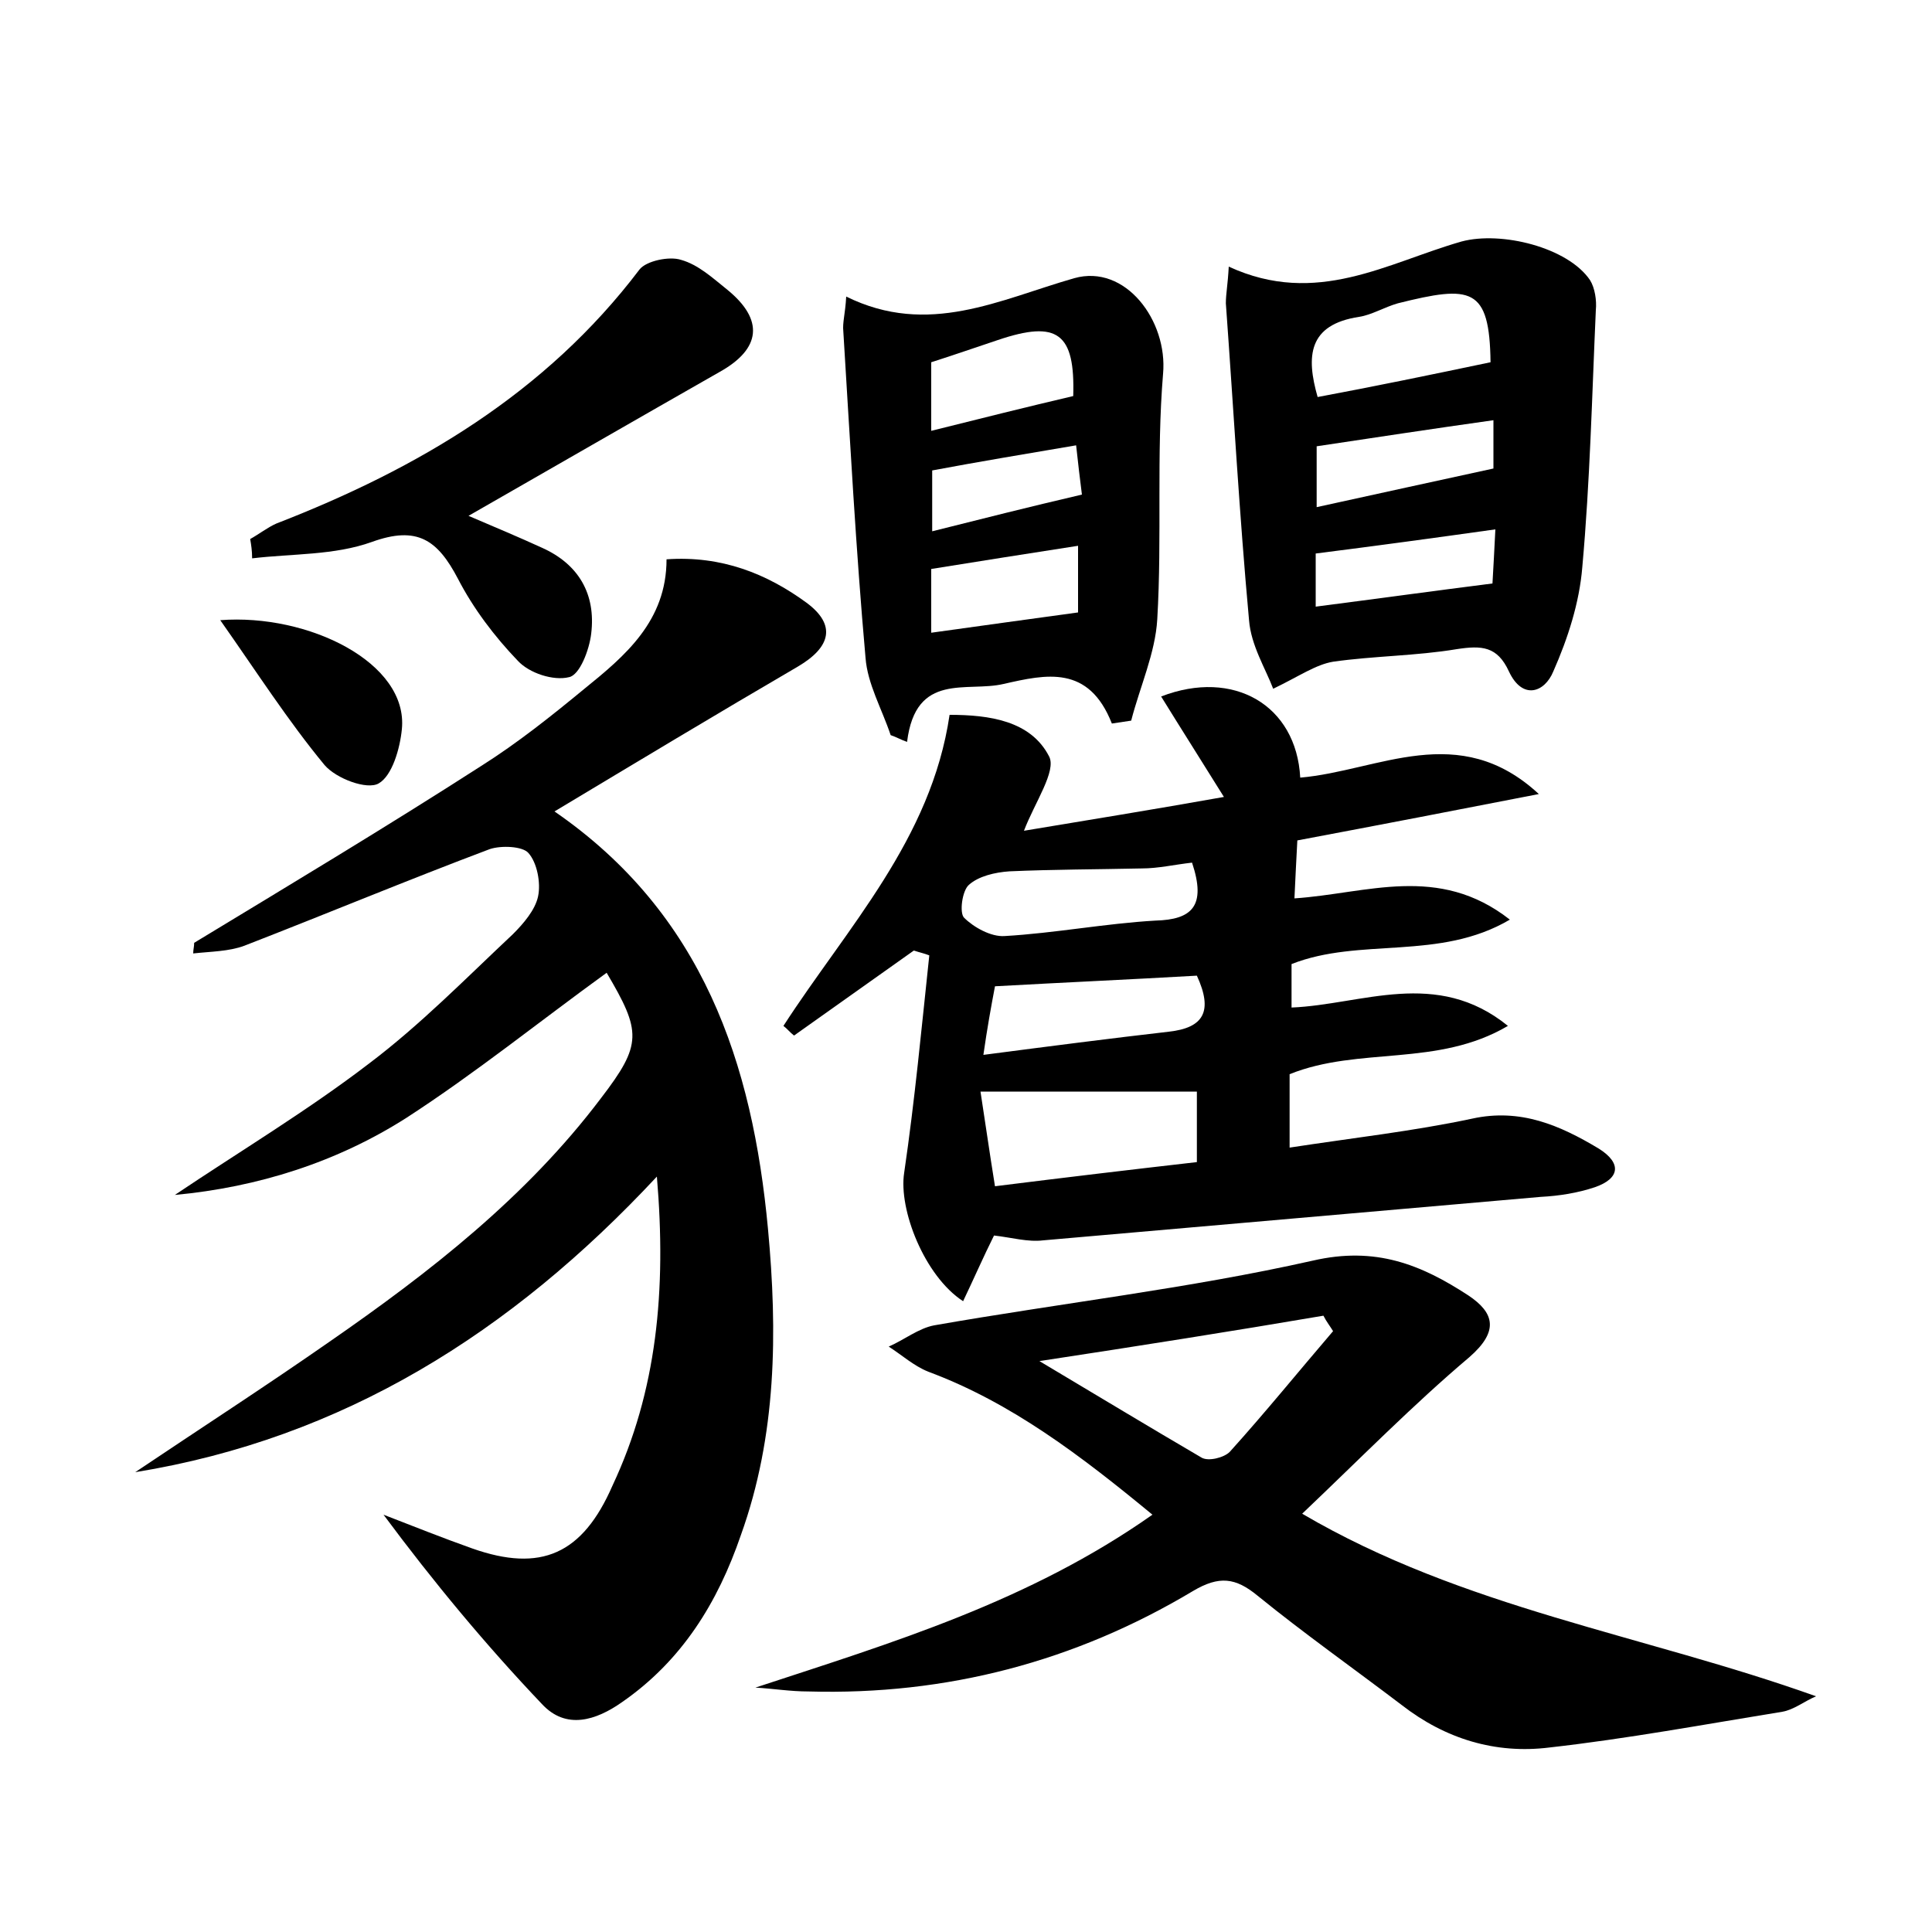 <?xml version="1.0" encoding="utf-8"?>
<!-- Generator: Adobe Illustrator 22.0.0, SVG Export Plug-In . SVG Version: 6.00 Build 0)  -->
<svg version="1.1" id="图层_1" xmlns="http://www.w3.org/2000/svg" xmlns:xlink="http://www.w3.org/1999/xlink" x="0px" y="0px"
	 viewBox="0 0 200 200" style="enable-background:new 0 0 200 200;" xml:space="preserve">
<style type="text/css">
	.st1{fill:#010000;}
	.st4{fill:#fbfafc;}
</style>
<g>
	
	<path d="M20.1,97.6C30,91.6,40,85.6,49.8,79.3c3.8-2.4,7.3-5.2,10.7-8c4.2-3.4,8.5-7,8.5-13.4c5.7-0.4,10.4,1.5,14.5,4.5
		c3.1,2.3,2.5,4.6-0.9,6.6c-8.4,4.9-16.7,9.9-25.2,15c15.4,10.6,20.5,26.1,22.1,43.2c1,10.7,0.9,21.4-2.8,31.7
		c-2.4,7-6.1,13-12.3,17.3c-2.7,1.9-5.8,2.9-8.3,0.2c-5.8-6.1-11.2-12.6-16.4-19.6c3.1,1.2,6.1,2.4,9.2,3.5
		c7.1,2.5,11.4,0.6,14.5-6.5C68,144,69,133.6,68,121.8c-15.1,16.2-32.5,27.1-54,30.6c6.7-4.5,13.5-8.9,20.1-13.5
		c10.4-7.2,20.4-15,28.1-25.2c4.3-5.6,4.2-6.9,0.6-13c-6.9,5-13.6,10.4-20.7,15c-7.2,4.6-15.4,7.2-24,8c6.7-4.5,13.7-8.7,20.1-13.6
		c5.3-4,10-8.8,14.9-13.4c1.1-1.1,2.3-2.5,2.6-3.9c0.3-1.4-0.1-3.5-1-4.5c-0.6-0.7-2.8-0.8-4-0.4c-8.5,3.2-16.9,6.7-25.4,10
		c-1.6,0.6-3.5,0.6-5.3,0.8C20,98.3,20.1,98,20.1,97.6z"/>
	<path d="M102.9,127.9c-1.1,2.2-2.1,4.5-3.2,6.8c-4-2.6-6.7-9.5-6.1-13.3c1.1-7.5,1.8-15,2.6-22.5c-0.5-0.2-1-0.3-1.6-0.5
		c-4.1,2.9-8.3,5.9-12.4,8.8c-0.4-0.3-0.7-0.7-1.1-1C87.7,96,96.4,86.9,98.3,74c4.1,0,8.4,0.6,10.3,4.3c0.8,1.5-1.5,4.8-2.6,7.7
		c6.6-1.1,13.4-2.2,20.7-3.5c-2.3-3.7-4.4-7-6.5-10.4c7.5-2.9,14,0.9,14.4,8.4c8.1-0.7,16.4-6,24.7,1.7c-8.2,1.6-16.5,3.2-25,4.8
		c-0.1,1.9-0.2,3.8-0.3,6c7.5-0.5,14.9-3.6,22.3,2.2c-7.3,4.3-15.5,1.8-22.6,4.6c0,1.3,0,2.7,0,4.5c7.3-0.3,15-4.1,22.4,1.9
		c-7.3,4.3-15.4,2.1-22.6,5c0,2.3,0,4.6,0,7.6c6.5-1,12.8-1.7,18.9-3c5-1.1,9.1,0.7,13.1,3.1c2.4,1.5,2.2,3.1-0.4,4
		c-1.8,0.6-3.7,0.9-5.6,1c-17.2,1.5-34.3,3-51.5,4.5C106.4,128.6,104.7,128.1,102.9,127.9z M103,122.8c7.2-0.9,13.9-1.7,20.9-2.5
		c0-2.8,0-5.3,0-7.3c-7.5,0-14.7,0-22.4,0C102,116.2,102.4,119.1,103,122.8z M123.4,89.3c-1.8,0.2-3.5,0.6-5.2,0.6
		c-4.6,0.1-9.2,0.1-13.7,0.3c-1.5,0.1-3.2,0.5-4.2,1.4c-0.7,0.6-1,2.9-0.5,3.4c1,1,2.8,2,4.2,1.9c5.2-0.3,10.4-1.3,15.6-1.6
		C123.4,95.2,124.9,93.8,123.4,89.3z M123.9,101c-7,0.4-13.7,0.7-20.9,1.1c-0.4,2.1-0.8,4.3-1.2,7.1c6.9-0.9,13.1-1.7,19.2-2.4
		C124.6,106.4,125.6,104.7,123.9,101z"/>
	<path d="M78.2,174.7c14.3-4.7,28.3-8.9,41.1-17.9c-7.4-6.1-14.6-11.6-23.2-14.8c-1.5-0.6-2.7-1.7-4.1-2.6c1.6-0.7,3.1-1.9,4.7-2.2
		c13.1-2.3,26.3-3.8,39.2-6.7c6.5-1.5,11.2,0.4,16.1,3.6c2.7,1.8,3.2,3.7,0.1,6.4c-5.8,4.9-11.2,10.4-17.3,16.2
		c16.7,9.8,35.3,12.5,53.2,18.9c-1.2,0.5-2.3,1.4-3.5,1.6c-8,1.3-16.1,2.8-24.1,3.7c-5.6,0.7-10.8-0.9-15.3-4.4
		c-5-3.8-10.1-7.4-14.9-11.3c-2.3-1.9-4-2.1-6.7-0.5c-12.2,7.3-25.5,10.8-39.8,10.4C81.8,175.1,80,174.8,78.2,174.7z M107.6,140.9
		c6.2,3.7,11.5,6.9,16.8,10c0.7,0.4,2.3,0,2.9-0.6c3.7-4.1,7.1-8.3,10.7-12.5c-0.3-0.5-0.7-1-1-1.6
		C127.6,137.8,118.1,139.3,107.6,140.9z"/>
	<path d="M127.2,27.6c9.1,4.2,16.4-0.4,24.1-2.6c4.1-1.1,11,0.6,13.3,4c0.5,0.8,0.7,2.1,0.6,3.1c-0.4,8.9-0.6,17.7-1.4,26.6
		c-0.3,3.7-1.5,7.4-3,10.8c-0.9,2.2-3.2,3-4.6,0c-1.2-2.6-2.8-2.7-5.4-2.3c-4.2,0.7-8.6,0.7-12.8,1.3c-1.8,0.3-3.5,1.5-6.2,2.8
		c-0.8-2.1-2.3-4.5-2.5-7.1c-1-10.9-1.6-21.8-2.4-32.8C126.9,30.4,127.1,29.5,127.2,27.6z M154.3,37.5c-0.1-7.8-2-8-9.6-6.1
		c-1.4,0.4-2.7,1.2-4,1.4c-5.3,0.8-5.5,4.1-4.3,8.3C142.3,40,148.1,38.8,154.3,37.5z M154.6,43.5c-6.4,0.9-12.3,1.8-18.3,2.7
		c0,2.2,0,4.1,0,6.3c6.4-1.4,12.3-2.7,18.3-4C154.6,46.9,154.6,45.2,154.6,43.5z M136.2,62.8c6.2-0.8,12-1.6,18.3-2.4
		c0.1-1.7,0.2-3.6,0.3-5.6c-6.4,0.9-12.3,1.7-18.6,2.5C136.2,58.9,136.2,60.5,136.2,62.8z"/>
	<path d="M115.1,74.9c-2.4-6.1-6.8-5.1-11.2-4.1c-3.8,0.9-9.1-1.3-10,6c-0.6-0.2-1.1-0.5-1.7-0.7c-0.9-2.7-2.4-5.3-2.6-8
		c-1-11.2-1.6-22.5-2.3-33.8c-0.1-0.9,0.2-1.8,0.3-3.6c8.5,4.2,15.9,0.3,23.6-1.9c5.3-1.5,9.7,4.4,9.2,9.9
		c-0.7,8.4-0.1,16.9-0.6,25.4c-0.2,3.5-1.8,7-2.7,10.5C116.4,74.7,115.8,74.8,115.1,74.9z M111.1,41c0.2-6.5-1.6-7.9-7.8-5.8
		c-2.4,0.8-4.7,1.6-6.9,2.3c0,2.4,0,4.6,0,7.1C101.6,43.3,106.4,42.1,111.1,41z M96.4,65.5c5.1-0.7,10-1.4,15.2-2.1
		c0-1.8,0-4.1,0-6.9c-5.2,0.8-10.2,1.6-15.2,2.4C96.4,61.3,96.4,63.3,96.4,65.5z M112,51.2c-0.2-1.6-0.4-3.2-0.6-5.1
		c-5.3,0.9-10.1,1.7-14.9,2.6c0,2.2,0,4.1,0,6.3C101.7,53.7,106.4,52.5,112,51.2z"/>
	<path d="M25.9,55.8c0.9-0.5,1.8-1.2,2.7-1.6c14.7-5.7,27.9-13.5,37.6-26.3c0.7-0.9,3.1-1.4,4.3-1c1.8,0.5,3.3,1.9,4.8,3.1
		c3.8,3.1,3.5,6.1-0.8,8.5c-8.6,4.9-17.1,9.8-26,14.9c2.8,1.2,5.2,2.2,7.6,3.3c3.8,1.7,5.6,4.8,5.1,8.9c-0.2,1.7-1.2,4.3-2.3,4.5
		c-1.6,0.4-4.1-0.4-5.3-1.7c-2.4-2.5-4.6-5.4-6.2-8.5c-2.1-4-4.2-5.5-8.9-3.8c-3.9,1.4-8.2,1.2-12.4,1.7C26.1,57,26,56.4,25.9,55.8z
		"/>
	<path d="M22.8,64.2c9.1-0.7,19.5,4.4,18.8,11.3c-0.2,2-1,4.8-2.4,5.6c-1.2,0.7-4.4-0.5-5.6-1.9C29.8,74.6,26.6,69.6,22.8,64.2z"/>
	
	
	
	
	
	
	
	
	
	
</g>
</svg>
